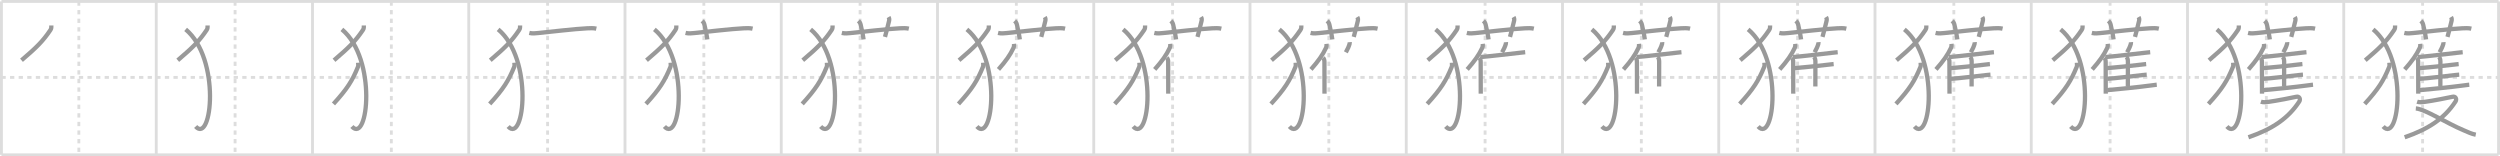 <svg width="1744px" height="109px" viewBox="0 0 1744 109" xmlns="http://www.w3.org/2000/svg" xmlns:xlink="http://www.w3.org/1999/xlink" xml:space="preserve" version="1.1" baseProfile="full">
<line x1="1" y1="1" x2="1743" y2="1" style="stroke:#ddd;stroke-width:2"></line>
<line x1="1" y1="1" x2="1" y2="108" style="stroke:#ddd;stroke-width:2"></line>
<line x1="1" y1="108" x2="1743" y2="108" style="stroke:#ddd;stroke-width:2"></line>
<line x1="1743" y1="1" x2="1743" y2="108" style="stroke:#ddd;stroke-width:2"></line>
<line x1="109" y1="1" x2="109" y2="108" style="stroke:#ddd;stroke-width:2"></line>
<line x1="218" y1="1" x2="218" y2="108" style="stroke:#ddd;stroke-width:2"></line>
<line x1="327" y1="1" x2="327" y2="108" style="stroke:#ddd;stroke-width:2"></line>
<line x1="436" y1="1" x2="436" y2="108" style="stroke:#ddd;stroke-width:2"></line>
<line x1="545" y1="1" x2="545" y2="108" style="stroke:#ddd;stroke-width:2"></line>
<line x1="654" y1="1" x2="654" y2="108" style="stroke:#ddd;stroke-width:2"></line>
<line x1="763" y1="1" x2="763" y2="108" style="stroke:#ddd;stroke-width:2"></line>
<line x1="872" y1="1" x2="872" y2="108" style="stroke:#ddd;stroke-width:2"></line>
<line x1="981" y1="1" x2="981" y2="108" style="stroke:#ddd;stroke-width:2"></line>
<line x1="1090" y1="1" x2="1090" y2="108" style="stroke:#ddd;stroke-width:2"></line>
<line x1="1199" y1="1" x2="1199" y2="108" style="stroke:#ddd;stroke-width:2"></line>
<line x1="1308" y1="1" x2="1308" y2="108" style="stroke:#ddd;stroke-width:2"></line>
<line x1="1417" y1="1" x2="1417" y2="108" style="stroke:#ddd;stroke-width:2"></line>
<line x1="1526" y1="1" x2="1526" y2="108" style="stroke:#ddd;stroke-width:2"></line>
<line x1="1635" y1="1" x2="1635" y2="108" style="stroke:#ddd;stroke-width:2"></line>
<line x1="1" y1="54" x2="1743" y2="54" style="stroke:#ddd;stroke-width:2;stroke-dasharray:3 3"></line>
<line x1="55" y1="1" x2="55" y2="108" style="stroke:#ddd;stroke-width:2;stroke-dasharray:3 3"></line>
<line x1="164" y1="1" x2="164" y2="108" style="stroke:#ddd;stroke-width:2;stroke-dasharray:3 3"></line>
<line x1="273" y1="1" x2="273" y2="108" style="stroke:#ddd;stroke-width:2;stroke-dasharray:3 3"></line>
<line x1="382" y1="1" x2="382" y2="108" style="stroke:#ddd;stroke-width:2;stroke-dasharray:3 3"></line>
<line x1="491" y1="1" x2="491" y2="108" style="stroke:#ddd;stroke-width:2;stroke-dasharray:3 3"></line>
<line x1="600" y1="1" x2="600" y2="108" style="stroke:#ddd;stroke-width:2;stroke-dasharray:3 3"></line>
<line x1="709" y1="1" x2="709" y2="108" style="stroke:#ddd;stroke-width:2;stroke-dasharray:3 3"></line>
<line x1="818" y1="1" x2="818" y2="108" style="stroke:#ddd;stroke-width:2;stroke-dasharray:3 3"></line>
<line x1="927" y1="1" x2="927" y2="108" style="stroke:#ddd;stroke-width:2;stroke-dasharray:3 3"></line>
<line x1="1036" y1="1" x2="1036" y2="108" style="stroke:#ddd;stroke-width:2;stroke-dasharray:3 3"></line>
<line x1="1145" y1="1" x2="1145" y2="108" style="stroke:#ddd;stroke-width:2;stroke-dasharray:3 3"></line>
<line x1="1254" y1="1" x2="1254" y2="108" style="stroke:#ddd;stroke-width:2;stroke-dasharray:3 3"></line>
<line x1="1363" y1="1" x2="1363" y2="108" style="stroke:#ddd;stroke-width:2;stroke-dasharray:3 3"></line>
<line x1="1472" y1="1" x2="1472" y2="108" style="stroke:#ddd;stroke-width:2;stroke-dasharray:3 3"></line>
<line x1="1581" y1="1" x2="1581" y2="108" style="stroke:#ddd;stroke-width:2;stroke-dasharray:3 3"></line>
<line x1="1690" y1="1" x2="1690" y2="108" style="stroke:#ddd;stroke-width:2;stroke-dasharray:3 3"></line>
<path d="M35.82,17.75c0,1.12,0.06,2.12-0.61,3.12C29.98,28.65,25.62,33,15.0,42.04" style="fill:none;stroke:#999;stroke-width:3"></path>

<path d="M144.82,17.75c0,1.12,0.06,2.12-0.61,3.12C138.98,28.65,134.62,33,124.0,42.04" style="fill:none;stroke:#999;stroke-width:3"></path>
<path d="M129.5,20.5c24.72,20.64,18.27,80.33,7,67.75" style="fill:none;stroke:#999;stroke-width:3"></path>

<path d="M253.82,17.75c0,1.12,0.06,2.12-0.61,3.12C247.98,28.65,243.62,33,233.0,42.04" style="fill:none;stroke:#999;stroke-width:3"></path>
<path d="M238.5,20.5c24.72,20.64,18.27,80.33,7,67.75" style="fill:none;stroke:#999;stroke-width:3"></path>
<path d="M249.83,43.75c0.05,0.71,0.22,2.08-0.1,2.85c-3.98,9.77-7.46,15.34-17.11,25.9" style="fill:none;stroke:#999;stroke-width:3"></path>

<path d="M362.82,17.75c0,1.12,0.06,2.12-0.61,3.12C356.98,28.65,352.62,33,342.0,42.04" style="fill:none;stroke:#999;stroke-width:3"></path>
<path d="M347.5,20.5c24.72,20.64,18.27,80.33,7,67.75" style="fill:none;stroke:#999;stroke-width:3"></path>
<path d="M358.83,43.75c0.05,0.71,0.22,2.08-0.1,2.85c-3.98,9.77-7.46,15.34-17.11,25.9" style="fill:none;stroke:#999;stroke-width:3"></path>
<path d="M369.25,22.97c2.25,0.53,4.3,0.26,6.13,0.08c8.92-0.87,24.82-2.84,34.37-3.31c2.09-0.1,4.19-0.2,6.25,0.26" style="fill:none;stroke:#999;stroke-width:3"></path>

<path d="M471.82,17.75c0,1.12,0.06,2.12-0.61,3.12C465.98,28.65,461.62,33,451.0,42.04" style="fill:none;stroke:#999;stroke-width:3"></path>
<path d="M456.5,20.5c24.72,20.64,18.27,80.33,7,67.75" style="fill:none;stroke:#999;stroke-width:3"></path>
<path d="M467.83,43.75c0.05,0.71,0.22,2.08-0.1,2.85c-3.98,9.77-7.46,15.34-17.11,25.9" style="fill:none;stroke:#999;stroke-width:3"></path>
<path d="M478.25,22.97c2.25,0.53,4.3,0.26,6.13,0.08c8.92-0.87,24.82-2.84,34.37-3.31c2.09-0.1,4.19-0.2,6.25,0.26" style="fill:none;stroke:#999;stroke-width:3"></path>
<path d="M489.83,14.57c0.86,0.86,1.29,1.43,1.59,2.73c1.35,5.86,1.74,8.06,2.01,10.22" style="fill:none;stroke:#999;stroke-width:3"></path>

<path d="M580.82,17.75c0,1.12,0.06,2.12-0.61,3.12C574.98,28.65,570.62,33,560.0,42.04" style="fill:none;stroke:#999;stroke-width:3"></path>
<path d="M565.5,20.5c24.72,20.64,18.27,80.33,7,67.75" style="fill:none;stroke:#999;stroke-width:3"></path>
<path d="M576.83,43.75c0.05,0.71,0.22,2.08-0.1,2.85c-3.98,9.77-7.46,15.34-17.11,25.9" style="fill:none;stroke:#999;stroke-width:3"></path>
<path d="M587.25,22.97c2.25,0.53,4.3,0.26,6.13,0.08c8.92-0.87,24.82-2.84,34.37-3.31c2.09-0.1,4.19-0.2,6.25,0.26" style="fill:none;stroke:#999;stroke-width:3"></path>
<path d="M598.83,14.57c0.86,0.86,1.29,1.43,1.59,2.73c1.35,5.86,1.74,8.06,2.01,10.22" style="fill:none;stroke:#999;stroke-width:3"></path>
<path d="M619.84,11.89c0.53,0.86,0.62,1.76,0.34,2.84c-0.94,3.64-1.56,6.64-2.81,11.02" style="fill:none;stroke:#999;stroke-width:3"></path>

<path d="M689.82,17.75c0,1.12,0.06,2.12-0.61,3.12C683.98,28.65,679.62,33,669.0,42.04" style="fill:none;stroke:#999;stroke-width:3"></path>
<path d="M674.5,20.5c24.72,20.64,18.27,80.33,7,67.75" style="fill:none;stroke:#999;stroke-width:3"></path>
<path d="M685.83,43.75c0.05,0.71,0.22,2.08-0.1,2.85c-3.98,9.77-7.46,15.34-17.11,25.9" style="fill:none;stroke:#999;stroke-width:3"></path>
<path d="M696.25,22.97c2.25,0.53,4.3,0.26,6.13,0.08c8.92-0.87,24.82-2.84,34.37-3.31c2.09-0.1,4.19-0.2,6.25,0.26" style="fill:none;stroke:#999;stroke-width:3"></path>
<path d="M707.83,14.57c0.86,0.86,1.29,1.43,1.59,2.73c1.35,5.86,1.74,8.06,2.01,10.22" style="fill:none;stroke:#999;stroke-width:3"></path>
<path d="M728.84,11.89c0.53,0.86,0.62,1.76,0.34,2.84c-0.94,3.64-1.56,6.64-2.81,11.02" style="fill:none;stroke:#999;stroke-width:3"></path>
<path d="M707.38,30.59c0.11,0.9-0.03,2.07-0.39,2.84c-2.3,4.9-5.21,9.04-10.47,15" style="fill:none;stroke:#999;stroke-width:3"></path>

<path d="M798.82,17.75c0,1.12,0.06,2.12-0.61,3.12C792.98,28.65,788.62,33,778.0,42.04" style="fill:none;stroke:#999;stroke-width:3"></path>
<path d="M783.5,20.5c24.72,20.64,18.27,80.33,7,67.75" style="fill:none;stroke:#999;stroke-width:3"></path>
<path d="M794.83,43.75c0.05,0.71,0.22,2.08-0.1,2.85c-3.98,9.77-7.46,15.34-17.11,25.9" style="fill:none;stroke:#999;stroke-width:3"></path>
<path d="M805.25,22.97c2.25,0.53,4.3,0.26,6.13,0.08c8.92-0.87,24.82-2.84,34.37-3.31c2.09-0.1,4.19-0.2,6.25,0.26" style="fill:none;stroke:#999;stroke-width:3"></path>
<path d="M816.83,14.57c0.86,0.86,1.29,1.43,1.59,2.73c1.35,5.86,1.74,8.06,2.01,10.22" style="fill:none;stroke:#999;stroke-width:3"></path>
<path d="M837.84,11.89c0.53,0.86,0.62,1.76,0.34,2.84c-0.94,3.64-1.56,6.64-2.81,11.02" style="fill:none;stroke:#999;stroke-width:3"></path>
<path d="M816.38,30.59c0.11,0.9-0.03,2.07-0.39,2.84c-2.3,4.9-5.21,9.04-10.47,15" style="fill:none;stroke:#999;stroke-width:3"></path>
<path d="M813.98,40.31c0.67,0.67,0.94,1.56,0.94,2.93c0,4.37,0.02,11.96,0.04,17.51c0,1.92,0.01,3.54,0.01,4.59" style="fill:none;stroke:#999;stroke-width:3"></path>

<path d="M907.82,17.75c0,1.12,0.06,2.12-0.61,3.12C901.98,28.65,897.62,33,887.0,42.04" style="fill:none;stroke:#999;stroke-width:3"></path>
<path d="M892.5,20.5c24.72,20.64,18.27,80.33,7,67.75" style="fill:none;stroke:#999;stroke-width:3"></path>
<path d="M903.83,43.75c0.05,0.71,0.22,2.08-0.1,2.85c-3.98,9.77-7.46,15.34-17.11,25.9" style="fill:none;stroke:#999;stroke-width:3"></path>
<path d="M914.25,22.97c2.25,0.53,4.3,0.26,6.13,0.08c8.92-0.87,24.82-2.84,34.37-3.31c2.09-0.1,4.19-0.2,6.25,0.26" style="fill:none;stroke:#999;stroke-width:3"></path>
<path d="M925.83,14.57c0.86,0.86,1.29,1.43,1.59,2.73c1.35,5.86,1.74,8.06,2.01,10.22" style="fill:none;stroke:#999;stroke-width:3"></path>
<path d="M946.84,11.89c0.53,0.86,0.62,1.76,0.34,2.84c-0.94,3.64-1.56,6.64-2.81,11.02" style="fill:none;stroke:#999;stroke-width:3"></path>
<path d="M925.38,30.59c0.11,0.9-0.03,2.07-0.39,2.84c-2.3,4.9-5.21,9.04-10.47,15" style="fill:none;stroke:#999;stroke-width:3"></path>
<path d="M922.98,40.31c0.67,0.67,0.94,1.56,0.94,2.93c0,4.37,0.02,11.96,0.04,17.51c0,1.92,0.01,3.54,0.01,4.59" style="fill:none;stroke:#999;stroke-width:3"></path>
<path d="M941.58,29.41c0.03,0.36-0.01,0.84-0.1,1.15c-0.57,1.99-1.3,3.52-2.61,5.94" style="fill:none;stroke:#999;stroke-width:3"></path>

<path d="M1016.82,17.75c0,1.12,0.06,2.12-0.61,3.12C1010.98,28.65,1006.62,33,996.0,42.04" style="fill:none;stroke:#999;stroke-width:3"></path>
<path d="M1001.5,20.5c24.72,20.64,18.27,80.33,7,67.75" style="fill:none;stroke:#999;stroke-width:3"></path>
<path d="M1012.83,43.75c0.05,0.71,0.22,2.08-0.1,2.85c-3.98,9.77-7.46,15.34-17.11,25.9" style="fill:none;stroke:#999;stroke-width:3"></path>
<path d="M1023.25,22.97c2.25,0.53,4.3,0.26,6.13,0.08c8.92-0.87,24.82-2.84,34.37-3.31c2.09-0.1,4.19-0.2,6.25,0.26" style="fill:none;stroke:#999;stroke-width:3"></path>
<path d="M1034.83,14.57c0.86,0.86,1.29,1.43,1.59,2.73c1.35,5.86,1.74,8.06,2.01,10.22" style="fill:none;stroke:#999;stroke-width:3"></path>
<path d="M1055.84,11.89c0.53,0.86,0.62,1.76,0.34,2.84c-0.94,3.64-1.56,6.64-2.81,11.02" style="fill:none;stroke:#999;stroke-width:3"></path>
<path d="M1034.38,30.59c0.11,0.9-0.03,2.07-0.39,2.84c-2.3,4.9-5.21,9.04-10.47,15" style="fill:none;stroke:#999;stroke-width:3"></path>
<path d="M1031.98,40.31c0.67,0.67,0.94,1.56,0.94,2.93c0,4.37,0.02,11.96,0.04,17.51c0,1.92,0.01,3.54,0.01,4.59" style="fill:none;stroke:#999;stroke-width:3"></path>
<path d="M1050.58,29.41c0.03,0.36-0.01,0.84-0.1,1.15c-0.57,1.99-1.3,3.52-2.61,5.94" style="fill:none;stroke:#999;stroke-width:3"></path>
<path d="M1032.68,39.81c5.44-0.42,20.62-2.21,27.82-3.02c1.69-0.19,2.93-0.33,3.48-0.38" style="fill:none;stroke:#999;stroke-width:3"></path>

<path d="M1125.82,17.75c0,1.12,0.06,2.12-0.61,3.12C1119.98,28.65,1115.62,33,1105.0,42.04" style="fill:none;stroke:#999;stroke-width:3"></path>
<path d="M1110.5,20.5c24.72,20.64,18.27,80.33,7,67.75" style="fill:none;stroke:#999;stroke-width:3"></path>
<path d="M1121.83,43.75c0.05,0.71,0.22,2.08-0.1,2.85c-3.98,9.77-7.46,15.34-17.11,25.9" style="fill:none;stroke:#999;stroke-width:3"></path>
<path d="M1132.25,22.97c2.25,0.53,4.3,0.26,6.13,0.08c8.92-0.87,24.82-2.84,34.37-3.31c2.09-0.1,4.19-0.2,6.25,0.26" style="fill:none;stroke:#999;stroke-width:3"></path>
<path d="M1143.83,14.57c0.86,0.86,1.29,1.43,1.59,2.73c1.35,5.86,1.74,8.06,2.01,10.22" style="fill:none;stroke:#999;stroke-width:3"></path>
<path d="M1164.84,11.89c0.53,0.86,0.62,1.76,0.34,2.84c-0.94,3.64-1.56,6.64-2.81,11.02" style="fill:none;stroke:#999;stroke-width:3"></path>
<path d="M1143.38,30.59c0.11,0.9-0.03,2.07-0.39,2.84c-2.3,4.9-5.21,9.04-10.47,15" style="fill:none;stroke:#999;stroke-width:3"></path>
<path d="M1140.98,40.31c0.67,0.67,0.94,1.56,0.94,2.93c0,4.37,0.02,11.96,0.04,17.51c0,1.92,0.01,3.54,0.01,4.59" style="fill:none;stroke:#999;stroke-width:3"></path>
<path d="M1159.58,29.41c0.03,0.36-0.01,0.84-0.1,1.15c-0.57,1.99-1.3,3.52-2.61,5.94" style="fill:none;stroke:#999;stroke-width:3"></path>
<path d="M1141.68,39.81c5.44-0.42,20.62-2.21,27.82-3.02c1.69-0.19,2.93-0.33,3.48-0.38" style="fill:none;stroke:#999;stroke-width:3"></path>
<path d="M1156.35,39.62c0.7,0.7,1.08,1.76,1.08,3.41c0,5.43-0.04,14.23-0.04,17.27" style="fill:none;stroke:#999;stroke-width:3"></path>

<path d="M1234.82,17.75c0,1.12,0.06,2.12-0.61,3.12C1228.98,28.65,1224.62,33,1214.0,42.04" style="fill:none;stroke:#999;stroke-width:3"></path>
<path d="M1219.5,20.5c24.72,20.64,18.27,80.33,7,67.75" style="fill:none;stroke:#999;stroke-width:3"></path>
<path d="M1230.83,43.75c0.05,0.71,0.22,2.08-0.1,2.85c-3.98,9.77-7.46,15.34-17.11,25.9" style="fill:none;stroke:#999;stroke-width:3"></path>
<path d="M1241.25,22.97c2.25,0.53,4.3,0.26,6.13,0.08c8.92-0.87,24.82-2.84,34.37-3.31c2.09-0.1,4.19-0.2,6.25,0.26" style="fill:none;stroke:#999;stroke-width:3"></path>
<path d="M1252.83,14.57c0.86,0.86,1.29,1.43,1.59,2.73c1.35,5.86,1.74,8.06,2.01,10.22" style="fill:none;stroke:#999;stroke-width:3"></path>
<path d="M1273.84,11.89c0.53,0.86,0.62,1.76,0.34,2.84c-0.94,3.64-1.56,6.64-2.81,11.02" style="fill:none;stroke:#999;stroke-width:3"></path>
<path d="M1252.38,30.59c0.11,0.9-0.03,2.07-0.39,2.84c-2.3,4.9-5.21,9.04-10.47,15" style="fill:none;stroke:#999;stroke-width:3"></path>
<path d="M1249.98,40.31c0.67,0.67,0.94,1.56,0.94,2.93c0,4.37,0.02,11.96,0.04,17.51c0,1.92,0.01,3.54,0.01,4.59" style="fill:none;stroke:#999;stroke-width:3"></path>
<path d="M1268.58,29.41c0.03,0.36-0.01,0.84-0.1,1.15c-0.57,1.99-1.3,3.52-2.61,5.94" style="fill:none;stroke:#999;stroke-width:3"></path>
<path d="M1250.68,39.81c5.44-0.42,20.62-2.21,27.82-3.02c1.69-0.19,2.93-0.33,3.48-0.38" style="fill:none;stroke:#999;stroke-width:3"></path>
<path d="M1265.35,39.62c0.7,0.7,1.08,1.76,1.08,3.41c0,5.43-0.04,14.23-0.04,17.27" style="fill:none;stroke:#999;stroke-width:3"></path>
<path d="M1251.63,47.55C1256.76,47.2,1269.81,45.8,1276.0,45.05c1.51-0.18,2.62-0.31,3.16-0.36" style="fill:none;stroke:#999;stroke-width:3"></path>

<path d="M1343.82,17.75c0,1.12,0.06,2.12-0.61,3.12C1337.98,28.65,1333.62,33,1323.0,42.04" style="fill:none;stroke:#999;stroke-width:3"></path>
<path d="M1328.5,20.5c24.72,20.64,18.27,80.33,7,67.75" style="fill:none;stroke:#999;stroke-width:3"></path>
<path d="M1339.83,43.75c0.05,0.71,0.22,2.08-0.1,2.85c-3.98,9.77-7.46,15.34-17.11,25.9" style="fill:none;stroke:#999;stroke-width:3"></path>
<path d="M1350.25,22.97c2.25,0.53,4.3,0.26,6.13,0.08c8.92-0.87,24.82-2.84,34.37-3.31c2.09-0.1,4.19-0.2,6.25,0.26" style="fill:none;stroke:#999;stroke-width:3"></path>
<path d="M1361.83,14.57c0.86,0.86,1.29,1.43,1.59,2.73c1.35,5.86,1.74,8.06,2.01,10.22" style="fill:none;stroke:#999;stroke-width:3"></path>
<path d="M1382.84,11.89c0.53,0.86,0.62,1.76,0.34,2.84c-0.94,3.64-1.56,6.64-2.81,11.02" style="fill:none;stroke:#999;stroke-width:3"></path>
<path d="M1361.38,30.59c0.11,0.9-0.03,2.07-0.39,2.84c-2.3,4.9-5.21,9.04-10.47,15" style="fill:none;stroke:#999;stroke-width:3"></path>
<path d="M1358.98,40.31c0.67,0.67,0.94,1.56,0.94,2.93c0,4.37,0.02,11.96,0.04,17.51c0,1.92,0.01,3.54,0.01,4.59" style="fill:none;stroke:#999;stroke-width:3"></path>
<path d="M1377.58,29.41c0.03,0.36-0.01,0.84-0.1,1.15c-0.57,1.99-1.3,3.52-2.61,5.94" style="fill:none;stroke:#999;stroke-width:3"></path>
<path d="M1359.68,39.81c5.44-0.42,20.62-2.21,27.82-3.02c1.69-0.19,2.93-0.33,3.48-0.38" style="fill:none;stroke:#999;stroke-width:3"></path>
<path d="M1374.35,39.62c0.7,0.7,1.08,1.76,1.08,3.41c0,5.43-0.04,14.23-0.04,17.27" style="fill:none;stroke:#999;stroke-width:3"></path>
<path d="M1360.63,47.55C1365.76,47.2,1378.81,45.8,1385.0,45.05c1.51-0.18,2.62-0.31,3.16-0.36" style="fill:none;stroke:#999;stroke-width:3"></path>
<path d="M1360.98,54.96c5.41-0.29,17.75-1.86,24.28-2.56c1.54-0.17,2.7-0.28,3.29-0.32" style="fill:none;stroke:#999;stroke-width:3"></path>

<path d="M1452.82,17.75c0,1.12,0.06,2.12-0.61,3.12C1446.98,28.65,1442.62,33,1432.0,42.04" style="fill:none;stroke:#999;stroke-width:3"></path>
<path d="M1437.5,20.5c24.72,20.64,18.27,80.33,7,67.75" style="fill:none;stroke:#999;stroke-width:3"></path>
<path d="M1448.83,43.75c0.05,0.71,0.22,2.08-0.1,2.85c-3.98,9.77-7.46,15.34-17.11,25.9" style="fill:none;stroke:#999;stroke-width:3"></path>
<path d="M1459.25,22.97c2.25,0.53,4.3,0.26,6.13,0.08c8.92-0.87,24.82-2.84,34.37-3.31c2.09-0.1,4.19-0.2,6.25,0.26" style="fill:none;stroke:#999;stroke-width:3"></path>
<path d="M1470.83,14.57c0.86,0.86,1.29,1.43,1.59,2.73c1.35,5.86,1.74,8.06,2.01,10.22" style="fill:none;stroke:#999;stroke-width:3"></path>
<path d="M1491.84,11.89c0.53,0.86,0.62,1.76,0.34,2.84c-0.94,3.64-1.56,6.64-2.81,11.02" style="fill:none;stroke:#999;stroke-width:3"></path>
<path d="M1470.38,30.59c0.11,0.9-0.03,2.07-0.39,2.84c-2.3,4.9-5.21,9.04-10.47,15" style="fill:none;stroke:#999;stroke-width:3"></path>
<path d="M1467.98,40.31c0.67,0.67,0.94,1.56,0.94,2.93c0,4.37,0.02,11.96,0.04,17.51c0,1.92,0.01,3.54,0.01,4.59" style="fill:none;stroke:#999;stroke-width:3"></path>
<path d="M1486.58,29.41c0.03,0.36-0.01,0.84-0.1,1.15c-0.57,1.99-1.3,3.52-2.61,5.94" style="fill:none;stroke:#999;stroke-width:3"></path>
<path d="M1468.68,39.81c5.44-0.42,20.62-2.21,27.82-3.02c1.69-0.19,2.93-0.33,3.48-0.38" style="fill:none;stroke:#999;stroke-width:3"></path>
<path d="M1483.35,39.62c0.7,0.7,1.08,1.76,1.08,3.41c0,5.43-0.04,14.23-0.04,17.27" style="fill:none;stroke:#999;stroke-width:3"></path>
<path d="M1469.63,47.55C1474.76,47.2,1487.81,45.8,1494.0,45.05c1.51-0.18,2.62-0.31,3.16-0.36" style="fill:none;stroke:#999;stroke-width:3"></path>
<path d="M1469.98,54.96c5.41-0.29,17.75-1.86,24.28-2.56c1.54-0.17,2.7-0.28,3.29-0.32" style="fill:none;stroke:#999;stroke-width:3"></path>
<path d="M1470.06,62.88c5.45-0.42,22.64-2.2,30.7-3.3c1.89-0.26,3.25-0.44,3.8-0.49" style="fill:none;stroke:#999;stroke-width:3"></path>

<path d="M1561.82,17.75c0,1.12,0.06,2.12-0.61,3.12C1555.98,28.65,1551.62,33,1541.0,42.04" style="fill:none;stroke:#999;stroke-width:3"></path>
<path d="M1546.5,20.5c24.72,20.64,18.27,80.33,7,67.75" style="fill:none;stroke:#999;stroke-width:3"></path>
<path d="M1557.83,43.75c0.05,0.71,0.22,2.08-0.1,2.85c-3.98,9.77-7.46,15.34-17.11,25.9" style="fill:none;stroke:#999;stroke-width:3"></path>
<path d="M1568.25,22.97c2.25,0.53,4.3,0.26,6.13,0.08c8.92-0.87,24.82-2.84,34.37-3.31c2.09-0.1,4.19-0.2,6.25,0.26" style="fill:none;stroke:#999;stroke-width:3"></path>
<path d="M1579.83,14.57c0.86,0.86,1.29,1.43,1.59,2.73c1.35,5.86,1.74,8.06,2.01,10.22" style="fill:none;stroke:#999;stroke-width:3"></path>
<path d="M1600.84,11.89c0.53,0.86,0.62,1.76,0.34,2.84c-0.94,3.64-1.56,6.64-2.81,11.02" style="fill:none;stroke:#999;stroke-width:3"></path>
<path d="M1579.38,30.59c0.11,0.9-0.03,2.07-0.39,2.84c-2.3,4.9-5.21,9.04-10.47,15" style="fill:none;stroke:#999;stroke-width:3"></path>
<path d="M1576.98,40.31c0.67,0.67,0.94,1.56,0.94,2.93c0,4.37,0.02,11.96,0.04,17.51c0,1.92,0.01,3.54,0.01,4.59" style="fill:none;stroke:#999;stroke-width:3"></path>
<path d="M1595.58,29.41c0.03,0.36-0.01,0.84-0.1,1.15c-0.57,1.99-1.3,3.52-2.61,5.94" style="fill:none;stroke:#999;stroke-width:3"></path>
<path d="M1577.68,39.81c5.44-0.42,20.62-2.21,27.82-3.02c1.69-0.19,2.93-0.33,3.48-0.38" style="fill:none;stroke:#999;stroke-width:3"></path>
<path d="M1592.35,39.62c0.7,0.7,1.08,1.76,1.08,3.41c0,5.43-0.04,14.23-0.04,17.27" style="fill:none;stroke:#999;stroke-width:3"></path>
<path d="M1578.63,47.55C1583.76,47.2,1596.81,45.8,1603.0,45.05c1.51-0.18,2.62-0.31,3.16-0.36" style="fill:none;stroke:#999;stroke-width:3"></path>
<path d="M1578.98,54.96c5.41-0.29,17.75-1.86,24.28-2.56c1.54-0.17,2.7-0.28,3.29-0.32" style="fill:none;stroke:#999;stroke-width:3"></path>
<path d="M1579.06,62.88c5.45-0.42,22.64-2.2,30.7-3.3c1.89-0.26,3.25-0.44,3.8-0.49" style="fill:none;stroke:#999;stroke-width:3"></path>
<path d="M1577.19,70.95c1.73,0.56,3.56,0.34,5.33,0.11c5.17-0.68,17.79-3.13,19.23-3.53c2.38-0.66,3.25,1.71,2.23,3.27C1596.24,82.62,1585.25,90,1568.5,95.75" style="fill:none;stroke:#999;stroke-width:3"></path>

<path d="M1670.82,17.75c0,1.12,0.06,2.12-0.61,3.12C1664.98,28.65,1660.62,33,1650.0,42.04" style="fill:none;stroke:#999;stroke-width:3"></path>
<path d="M1655.5,20.5c24.72,20.64,18.27,80.33,7,67.75" style="fill:none;stroke:#999;stroke-width:3"></path>
<path d="M1666.83,43.75c0.05,0.71,0.22,2.08-0.1,2.85c-3.98,9.77-7.46,15.34-17.11,25.9" style="fill:none;stroke:#999;stroke-width:3"></path>
<path d="M1677.25,22.97c2.25,0.53,4.3,0.26,6.13,0.08c8.92-0.87,24.82-2.84,34.37-3.31c2.09-0.1,4.19-0.2,6.25,0.26" style="fill:none;stroke:#999;stroke-width:3"></path>
<path d="M1688.83,14.57c0.86,0.86,1.29,1.43,1.59,2.73c1.35,5.86,1.74,8.06,2.01,10.22" style="fill:none;stroke:#999;stroke-width:3"></path>
<path d="M1709.84,11.89c0.53,0.86,0.62,1.76,0.34,2.84c-0.94,3.64-1.56,6.64-2.81,11.02" style="fill:none;stroke:#999;stroke-width:3"></path>
<path d="M1688.38,30.59c0.11,0.9-0.03,2.07-0.39,2.84c-2.3,4.9-5.21,9.04-10.47,15" style="fill:none;stroke:#999;stroke-width:3"></path>
<path d="M1685.98,40.31c0.67,0.67,0.94,1.56,0.94,2.93c0,4.37,0.02,11.96,0.04,17.51c0,1.92,0.01,3.54,0.01,4.59" style="fill:none;stroke:#999;stroke-width:3"></path>
<path d="M1704.58,29.41c0.03,0.36-0.01,0.84-0.1,1.15c-0.57,1.99-1.3,3.52-2.61,5.94" style="fill:none;stroke:#999;stroke-width:3"></path>
<path d="M1686.68,39.81c5.44-0.42,20.62-2.21,27.82-3.02c1.69-0.19,2.93-0.33,3.48-0.38" style="fill:none;stroke:#999;stroke-width:3"></path>
<path d="M1701.35,39.62c0.7,0.7,1.08,1.76,1.08,3.41c0,5.43-0.04,14.23-0.04,17.27" style="fill:none;stroke:#999;stroke-width:3"></path>
<path d="M1687.63,47.55C1692.76,47.2,1705.81,45.8,1712.0,45.05c1.51-0.18,2.62-0.31,3.16-0.36" style="fill:none;stroke:#999;stroke-width:3"></path>
<path d="M1687.98,54.96c5.41-0.29,17.75-1.86,24.28-2.56c1.54-0.17,2.7-0.28,3.29-0.32" style="fill:none;stroke:#999;stroke-width:3"></path>
<path d="M1688.06,62.88c5.45-0.42,22.64-2.2,30.7-3.3c1.89-0.26,3.25-0.44,3.8-0.49" style="fill:none;stroke:#999;stroke-width:3"></path>
<path d="M1686.19,70.95c1.73,0.56,3.56,0.34,5.33,0.11c5.17-0.68,17.79-3.13,19.23-3.53c2.38-0.66,3.25,1.71,2.23,3.27C1705.24,82.62,1694.25,90,1677.5,95.75" style="fill:none;stroke:#999;stroke-width:3"></path>
<path d="M1685.28,75.65c6.56,0.5,21.11,10.14,33.62,15.35c2.78,1.16,5.11,2.37,8.19,2.98" style="fill:none;stroke:#999;stroke-width:3"></path>

</svg>